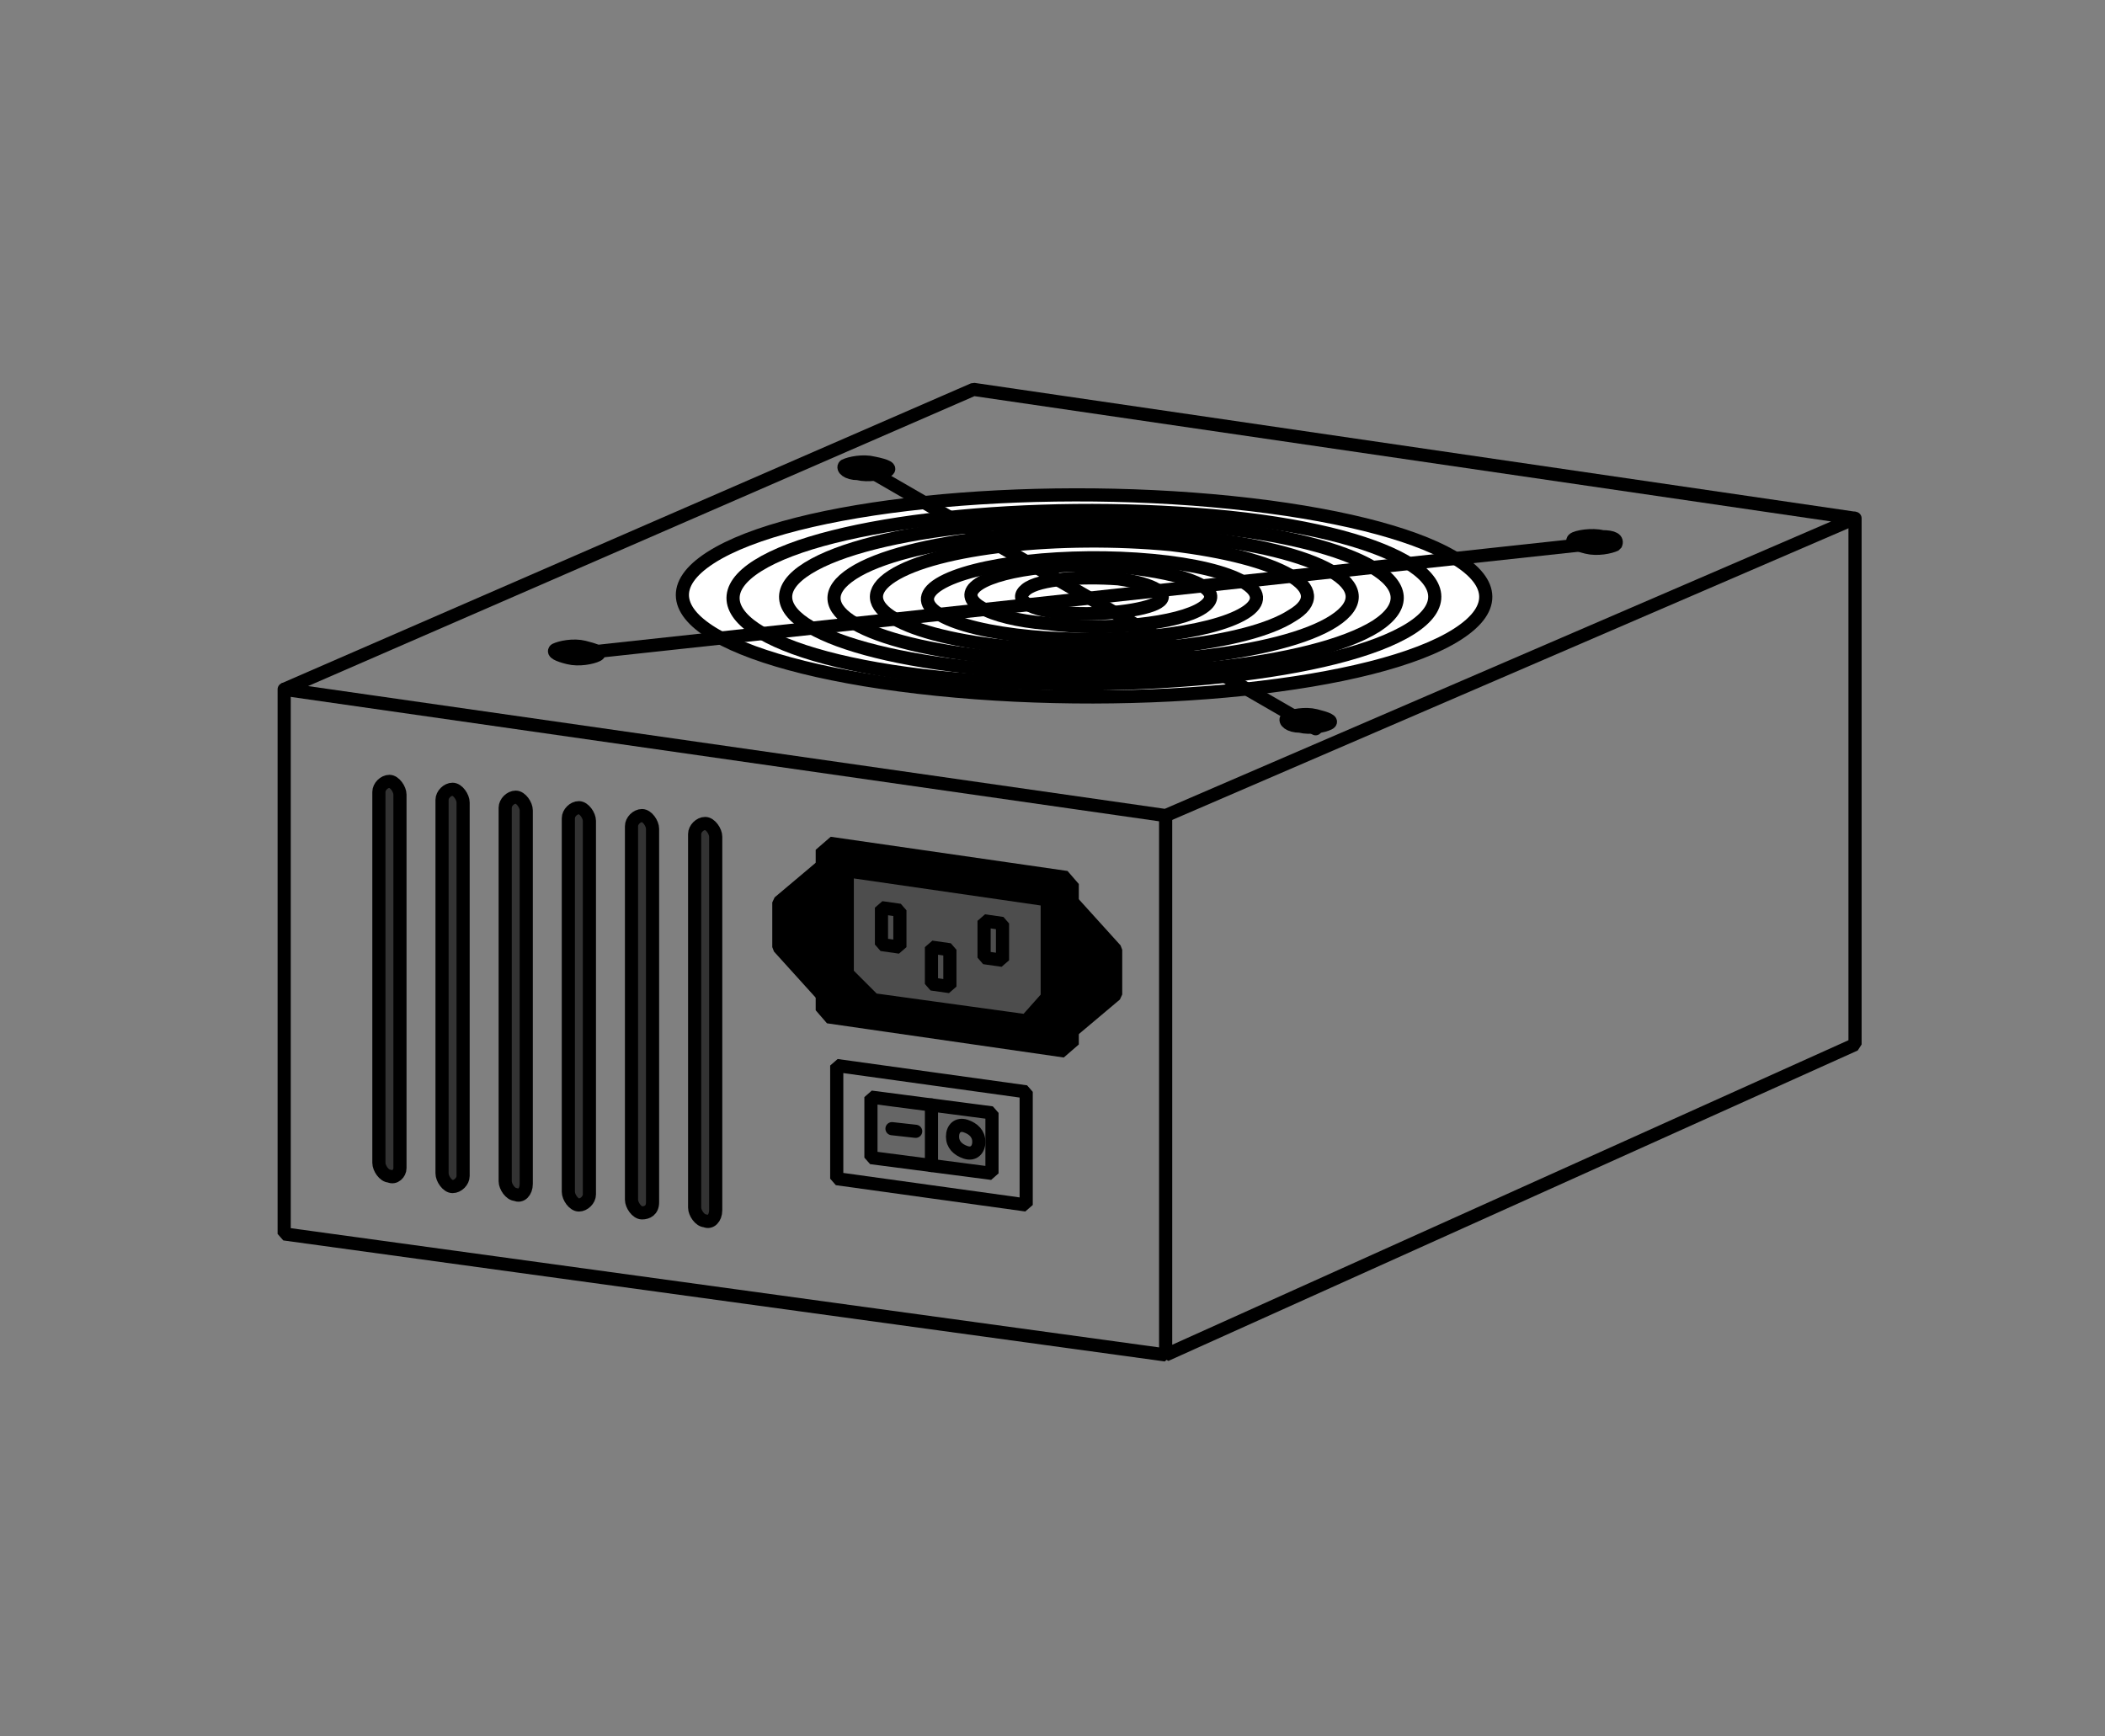 <?xml version="1.0" encoding="utf-8"?>
<!-- Generator: Adobe Illustrator 18.1.1, SVG Export Plug-In . SVG Version: 6.00 Build 0)  -->
<svg version="1.1" id="Layer_1" xmlns="http://www.w3.org/2000/svg" xmlns:xlink="http://www.w3.org/1999/xlink" x="0px" y="0px"
	 viewBox="0 0 80 66" enable-background="new 0 0 80 66" xml:space="preserve">
<rect x="0" y="0" width="80" height="66" fill="#808080" stroke="none"/>
<rect fill="none" width="80" height="66"/>
<g>
	
		<polygon fill="none" stroke="#000000" stroke-width="0.5" stroke-linecap="round" stroke-linejoin="bevel" stroke-miterlimit="10" points="
		10.8,26.2 37,14.8 70.5,19.7 44.3,31 	"/>
	<g>
		
			<path fill="#FFFFFF" stroke="#000000" stroke-width="0.5" stroke-linecap="round" stroke-linejoin="bevel" stroke-miterlimit="10" d="
			M55.4,24.1c-3.1,2-12,2.9-19.8,2.1s-11.7-3-8.6-5s12-2.9,19.8-2.1S58.5,22.1,55.4,24.1z"/>
		
			<path fill="#FFFFFF" stroke="#000000" stroke-width="0.5" stroke-linecap="round" stroke-linejoin="bevel" stroke-miterlimit="10" d="
			M53.6,23.9c-2.7,1.7-10.4,2.5-17.3,1.9s-10.2-2.6-7.5-4.3s10.4-2.5,17.3-1.9C52.9,20.2,56.3,22.2,53.6,23.9z"/>
		
			<path fill="#FFFFFF" stroke="#000000" stroke-width="0.5" stroke-linecap="round" stroke-linejoin="bevel" stroke-miterlimit="10" d="
			M52.3,23.8c-2.4,1.5-9.1,2.2-15.1,1.6c-6-0.6-8.9-2.3-6.5-3.8s9.1-2.2,15.1-1.6S54.6,22.3,52.3,23.8z"/>
		
			<path fill="#FFFFFF" stroke="#000000" stroke-width="0.5" stroke-linecap="round" stroke-linejoin="bevel" stroke-miterlimit="10" d="
			M50.7,23.6c-2,1.3-7.7,1.9-12.8,1.4c-5.1-0.5-7.5-1.9-5.5-3.2s7.7-1.9,12.8-1.4C50.2,20.9,52.7,22.3,50.7,23.6z"/>
		
			<path fill="#FFFFFF" stroke="#000000" stroke-width="0.5" stroke-linecap="round" stroke-linejoin="bevel" stroke-miterlimit="10" d="
			M49.1,23.4c-1.7,1.1-6.4,1.6-10.6,1.2c-4.2-0.4-6.3-1.6-4.6-2.7c1.7-1.1,6.4-1.6,10.6-1.2C48.7,21.2,50.8,22.4,49.1,23.4z"/>
		
			<path fill="#FFFFFF" stroke="#000000" stroke-width="0.5" stroke-linecap="round" stroke-linejoin="bevel" stroke-miterlimit="10" d="
			M47.3,23.3c-1.3,0.8-4.9,1.2-8.1,0.9c-3.2-0.3-4.8-1.2-3.5-2s4.9-1.2,8.1-0.9C47,21.6,48.6,22.5,47.3,23.3z"/>
		
			<path fill="#FFFFFF" stroke="#000000" stroke-width="0.5" stroke-linecap="round" stroke-linejoin="bevel" stroke-miterlimit="10" d="
			M45.7,23.1c-0.9,0.6-3.6,0.9-5.9,0.6c-2.3-0.2-3.5-0.9-2.6-1.5c0.9-0.6,3.6-0.9,5.9-0.6C45.5,21.9,46.6,22.5,45.7,23.1z"/>
		
			<path fill="#FFFFFF" stroke="#000000" stroke-width="0.5" stroke-linecap="round" stroke-linejoin="bevel" stroke-miterlimit="10" d="
			M44,22.9c-0.5,0.3-2.1,0.5-3.5,0.4c-1.4-0.1-2-0.5-1.5-0.9s2.1-0.5,3.5-0.4C43.9,22.2,44.5,22.6,44,22.9z"/>
		<g>
			
				<line fill="none" stroke="#000000" stroke-width="0.5" stroke-linecap="round" stroke-linejoin="bevel" stroke-miterlimit="10" x1="21.4" y1="24.9" x2="61.1" y2="20.6"/>
			
				<line fill="none" stroke="#000000" stroke-width="0.5" stroke-linecap="round" stroke-linejoin="bevel" stroke-miterlimit="10" x1="32.7" y1="17.7" x2="50" y2="27.7"/>
		</g>
		
			<path fill="#FFFFFF" stroke="#000000" stroke-width="0.5" stroke-linecap="round" stroke-linejoin="bevel" stroke-miterlimit="10" d="
			M61.4,20.7c-0.2,0.1-0.7,0.2-1.1,0.1s-0.6-0.2-0.5-0.3s0.7-0.2,1.1-0.1C61.3,20.4,61.5,20.5,61.4,20.7z"/>
		
			<path fill="#FFFFFF" stroke="#000000" stroke-width="0.5" stroke-linecap="round" stroke-linejoin="bevel" stroke-miterlimit="10" d="
			M50.5,27.5c-0.2,0.1-0.7,0.2-1.1,0.1c-0.4,0-0.6-0.2-0.5-0.3c0.2-0.1,0.7-0.2,1.1-0.1S50.7,27.4,50.5,27.5z"/>
		
			<path fill="#FFFFFF" stroke="#000000" stroke-width="0.5" stroke-linecap="round" stroke-linejoin="bevel" stroke-miterlimit="10" d="
			M22.7,24.9C22.5,25,22,25.1,21.6,25s-0.6-0.2-0.5-0.3c0.2-0.1,0.7-0.2,1.1-0.1C22.6,24.7,22.9,24.8,22.7,24.9z"/>
		
			<path fill="#FFFFFF" stroke="#000000" stroke-width="0.5" stroke-linecap="round" stroke-linejoin="bevel" stroke-miterlimit="10" d="
			M33.7,17.9C33.5,18,33,18.1,32.6,18c-0.4,0-0.6-0.2-0.5-0.3c0.2-0.1,0.7-0.2,1.1-0.1C33.7,17.7,33.9,17.8,33.7,17.9z"/>
	</g>
	
		<polyline fill="none" stroke="#000000" stroke-width="0.5" stroke-linecap="round" stroke-linejoin="bevel" stroke-miterlimit="10" points="
		10.8,26.2 10.8,46.9 44.3,51.5 44.3,31 44.3,51.5 70.5,39.7 70.5,19.7 	"/>
	<g>
		<polygon stroke="#000000" stroke-linecap="round" stroke-linejoin="bevel" stroke-miterlimit="10" points="40.5,33.6 40.5,39.7 
			31.5,38.4 31.5,32.3 		"/>
		<polyline stroke="#000000" stroke-width="0.5" stroke-linecap="round" stroke-linejoin="bevel" stroke-miterlimit="10" points="
			31.5,32.7 29.6,34.3 29.6,36 31.5,38.1 		"/>
		<g>
			
				<polygon fill="#4D4D4D" stroke="#000000" stroke-width="0.5" stroke-linecap="round" stroke-linejoin="bevel" stroke-miterlimit="10" points="
				32.2,37 32.2,33.1 39.8,34.2 39.8,37.9 39,38.8 33.2,38 			"/>
		</g>
		
			<polygon fill="none" stroke="#000000" stroke-width="0.5" stroke-linecap="round" stroke-linejoin="bevel" stroke-miterlimit="10" points="
			36.1,37.5 35.4,37.4 35.4,36 36.1,36.1 		"/>
		
			<polygon fill="none" stroke="#000000" stroke-width="0.5" stroke-linecap="round" stroke-linejoin="bevel" stroke-miterlimit="10" points="
			38.1,36.5 37.4,36.4 37.4,35 38.1,35.1 		"/>
		
			<polygon fill="none" stroke="#000000" stroke-width="0.5" stroke-linecap="round" stroke-linejoin="bevel" stroke-miterlimit="10" points="
			34.2,36 33.5,35.9 33.5,34.5 34.2,34.6 		"/>
		<polyline stroke="#000000" stroke-width="0.5" stroke-linecap="round" stroke-linejoin="bevel" stroke-miterlimit="10" points="
			40.5,39.4 42.4,37.8 42.4,36.1 40.5,34 		"/>
	</g>
	<g>
		
			<polygon fill="none" stroke="#000000" stroke-width="0.5" stroke-linecap="round" stroke-linejoin="bevel" stroke-miterlimit="10" points="
			39,45.8 31.8,44.8 31.8,40.5 39,41.5 		"/>
		
			<polygon fill="#666666" stroke="#000000" stroke-width="0.5" stroke-linecap="round" stroke-linejoin="bevel" stroke-miterlimit="10" points="
			37.7,44.6 33.1,44 33.1,41.7 37.7,42.3 		"/>
		
			<line fill="none" stroke="#000000" stroke-width="0.5" stroke-linecap="round" stroke-linejoin="bevel" stroke-miterlimit="10" x1="35.4" y1="42" x2="35.4" y2="44.3"/>
		
			<line fill="none" stroke="#000000" stroke-width="0.5" stroke-linecap="round" stroke-linejoin="bevel" stroke-miterlimit="10" x1="33.9" y1="42.9" x2="34.8" y2="43"/>
		
			<path fill="none" stroke="#000000" stroke-width="0.5" stroke-linecap="round" stroke-linejoin="bevel" stroke-miterlimit="10" d="
			M37.2,43.4c0,0.3-0.2,0.5-0.5,0.4s-0.5-0.3-0.5-0.6s0.2-0.5,0.5-0.4S37.2,43.1,37.2,43.4z"/>
	</g>
	
		<path fill="#333333" stroke="#000000" stroke-width="0.5" stroke-linecap="round" stroke-linejoin="bevel" stroke-miterlimit="10" d="
		M14.8,44.7L14.8,44.7c-0.2,0-0.4-0.3-0.4-0.5V30.1c0-0.2,0.2-0.4,0.4-0.4h0c0.2,0,0.4,0.3,0.4,0.5v14.2
		C15.2,44.6,15,44.8,14.8,44.7z"/>
	
		<path fill="#333333" stroke="#000000" stroke-width="0.5" stroke-linecap="round" stroke-linejoin="bevel" stroke-miterlimit="10" d="
		M17.2,45.1L17.2,45.1c-0.2,0-0.4-0.3-0.4-0.5V30.4c0-0.2,0.2-0.4,0.4-0.4h0c0.2,0,0.4,0.3,0.4,0.5v14.2
		C17.6,44.9,17.4,45.1,17.2,45.1z"/>
	
		<path fill="#333333" stroke="#000000" stroke-width="0.5" stroke-linecap="round" stroke-linejoin="bevel" stroke-miterlimit="10" d="
		M19.6,45.4L19.6,45.4c-0.2,0-0.4-0.3-0.4-0.5V30.7c0-0.2,0.2-0.4,0.4-0.4l0,0c0.2,0,0.4,0.3,0.4,0.5V45
		C20,45.3,19.8,45.5,19.6,45.4z"/>
	
		<path fill="#333333" stroke="#000000" stroke-width="0.5" stroke-linecap="round" stroke-linejoin="bevel" stroke-miterlimit="10" d="
		M22,45.8L22,45.8c-0.2,0-0.4-0.3-0.4-0.5V31.1c0-0.2,0.2-0.4,0.4-0.4l0,0c0.2,0,0.4,0.3,0.4,0.5v14.2C22.4,45.6,22.2,45.8,22,45.8z
		"/>
	
		<path fill="#333333" stroke="#000000" stroke-width="0.5" stroke-linecap="round" stroke-linejoin="bevel" stroke-miterlimit="10" d="
		M24.4,46.1L24.4,46.1c-0.2,0-0.4-0.3-0.4-0.5V31.4c0-0.2,0.2-0.4,0.4-0.4h0c0.2,0,0.4,0.3,0.4,0.5v14.2
		C24.8,46,24.6,46.1,24.4,46.1z"/>
	
		<path fill="#333333" stroke="#000000" stroke-width="0.5" stroke-linecap="round" stroke-linejoin="bevel" stroke-miterlimit="10" d="
		M26.8,46.4L26.8,46.4c-0.2,0-0.4-0.3-0.4-0.5V31.7c0-0.2,0.2-0.4,0.4-0.4l0,0c0.2,0,0.4,0.3,0.4,0.5v14.2
		C27.2,46.3,27,46.5,26.8,46.4z"/>
</g>
</svg>

